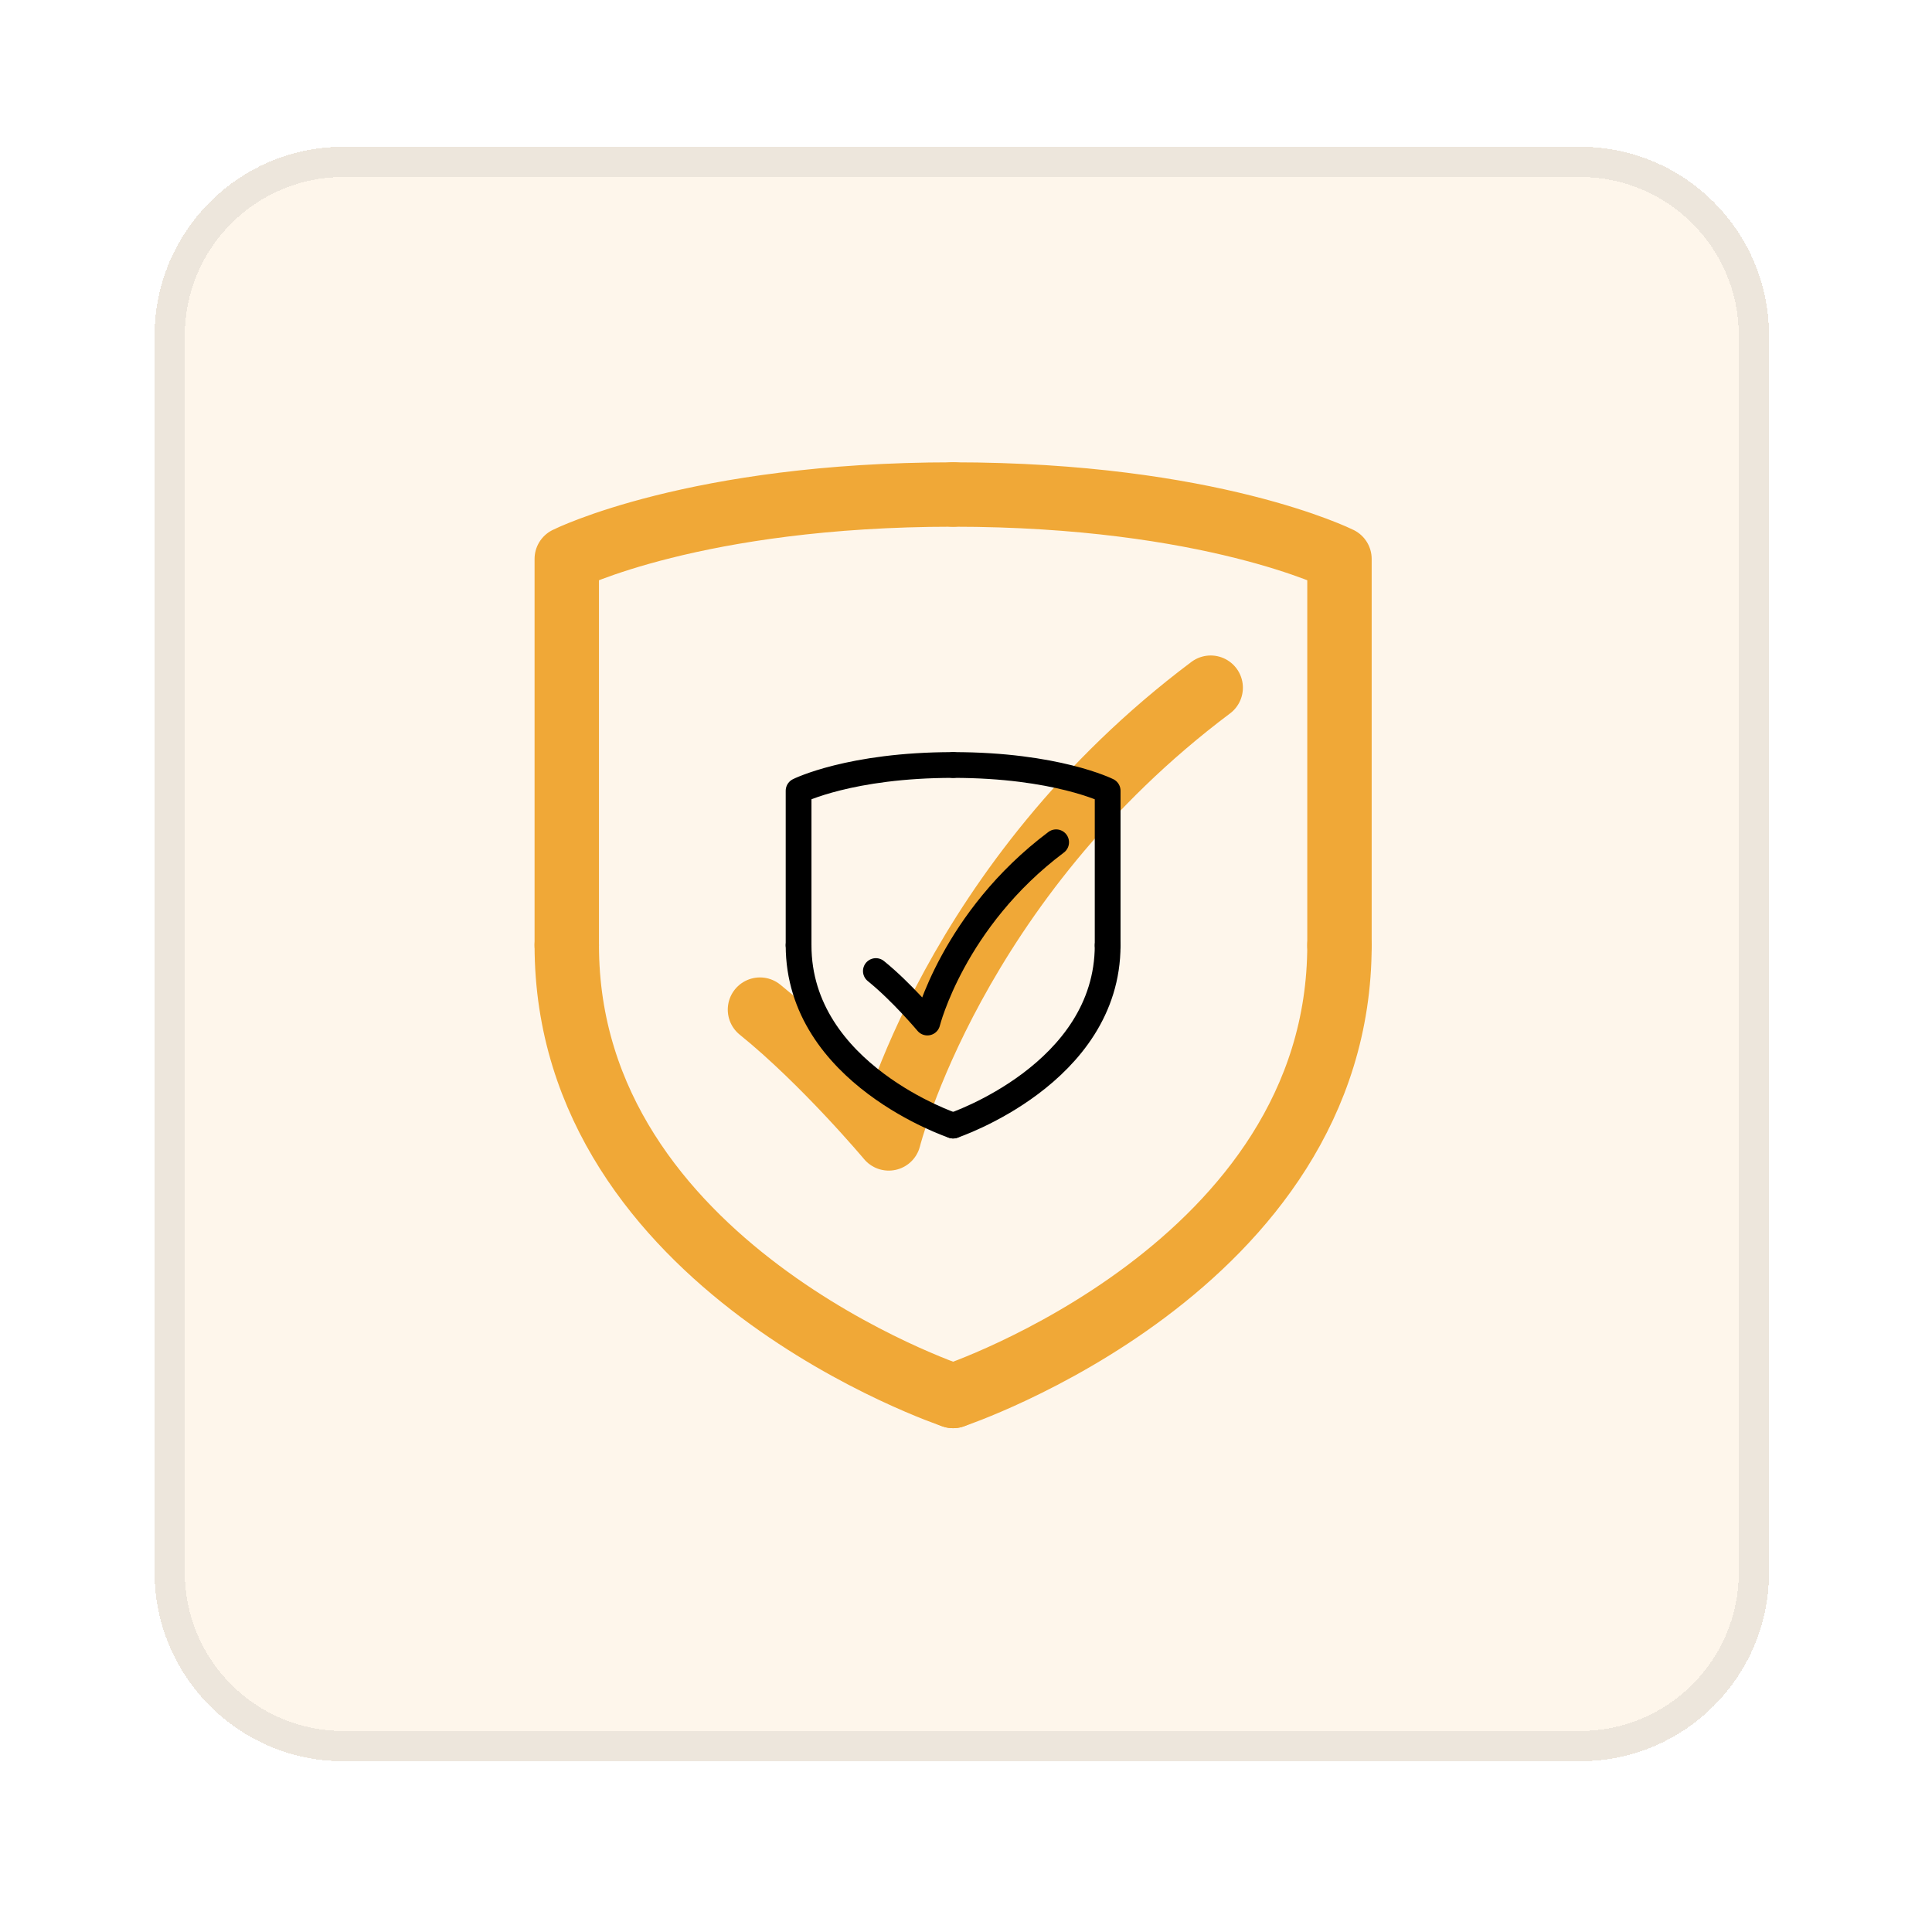 <svg width="75" height="75" viewBox="0 0 75 75" fill="none" xmlns="http://www.w3.org/2000/svg">
<g filter="url(#filter0_d_1143_2210)">
<path d="M6 8.331C6 4.282 9.282 1 13.331 1H61.344C65.392 1 68.674 4.282 68.674 8.331V56.344C68.674 60.392 65.392 63.675 61.344 63.675H13.331C9.282 63.675 6 60.392 6 56.344V8.331Z" fill="#F0A837" fill-opacity="0.1" shape-rendering="crispEdges"/>
<path d="M13.331 1.587H61.344C65.068 1.587 68.087 4.607 68.087 8.331V56.344C68.087 60.068 65.068 63.087 61.344 63.087H13.331C9.607 63.087 6.587 60.068 6.587 56.344V8.331C6.587 4.607 9.607 1.587 13.331 1.587Z" stroke="black" stroke-opacity="0.07" stroke-width="1.174" shape-rendering="crispEdges"/>
<path d="M37 49.495C37 49.495 51.998 44.495 51.998 31.997" stroke="#F0A837" stroke-width="2.5" stroke-linecap="round" stroke-linejoin="round"/>
<path d="M51.998 31.997V17C51.998 17 46.998 14.5 37 14.5" stroke="#F0A837" stroke-width="2.5" stroke-linecap="round" stroke-linejoin="round"/>
<path d="M37 49.495C37 49.495 22.002 44.495 22.002 31.997" stroke="#F0A837" stroke-width="2.5" stroke-linecap="round" stroke-linejoin="round"/>
<path d="M22.002 31.997V17C22.002 17 27.002 14.5 37 14.5" stroke="#F0A837" stroke-width="2.5" stroke-linecap="round" stroke-linejoin="round"/>
<path d="M46.999 21.999C37 29.498 34.501 39.496 34.501 39.496C34.501 39.496 32.001 36.513 29.502 34.497" stroke="#F0A837" stroke-width="2.5" stroke-linecap="round" stroke-linejoin="round"/>
<path d="M37 38.998C37 38.998 42.999 36.998 42.999 31.999" stroke="black" stroke-linecap="round" stroke-linejoin="round"/>
<path d="M42.999 31.999V26C42.999 26 40.999 25 37 25" stroke="black" stroke-linecap="round" stroke-linejoin="round"/>
<path d="M37 38.998C37 38.998 31.001 36.998 31.001 31.999" stroke="black" stroke-linecap="round" stroke-linejoin="round"/>
<path d="M31.001 31.999V26C31.001 26 33.001 25 37 25" stroke="black" stroke-linecap="round" stroke-linejoin="round"/>
<path d="M40.999 28C37 30.999 36 34.998 36 34.998C36 34.998 35 33.805 34.001 32.999" stroke="black" stroke-linecap="round" stroke-linejoin="round"/>
</g>
<defs>
<filter id="filter0_d_1143_2210" x="0.303" y="0" width="74.069" height="74.069" filterUnits="userSpaceOnUse" color-interpolation-filters="sRGB">
<feFlood flood-opacity="0" result="BackgroundImageFix"/>
<feColorMatrix in="SourceAlpha" type="matrix" values="0 0 0 0 0 0 0 0 0 0 0 0 0 0 0 0 0 0 127 0" result="hardAlpha"/>
<feMorphology radius="1" operator="dilate" in="SourceAlpha" result="effect1_dropShadow_1143_2210"/>
<feOffset dy="4.697"/>
<feGaussianBlur stdDeviation="2.349"/>
<feComposite in2="hardAlpha" operator="out"/>
<feColorMatrix type="matrix" values="0 0 0 0 0 0 0 0 0 0 0 0 0 0 0 0 0 0 0.05 0"/>
<feBlend mode="normal" in2="BackgroundImageFix" result="effect1_dropShadow_1143_2210"/>
<feBlend mode="normal" in="SourceGraphic" in2="effect1_dropShadow_1143_2210" result="shape"/>
</filter>
</defs>
</svg>
